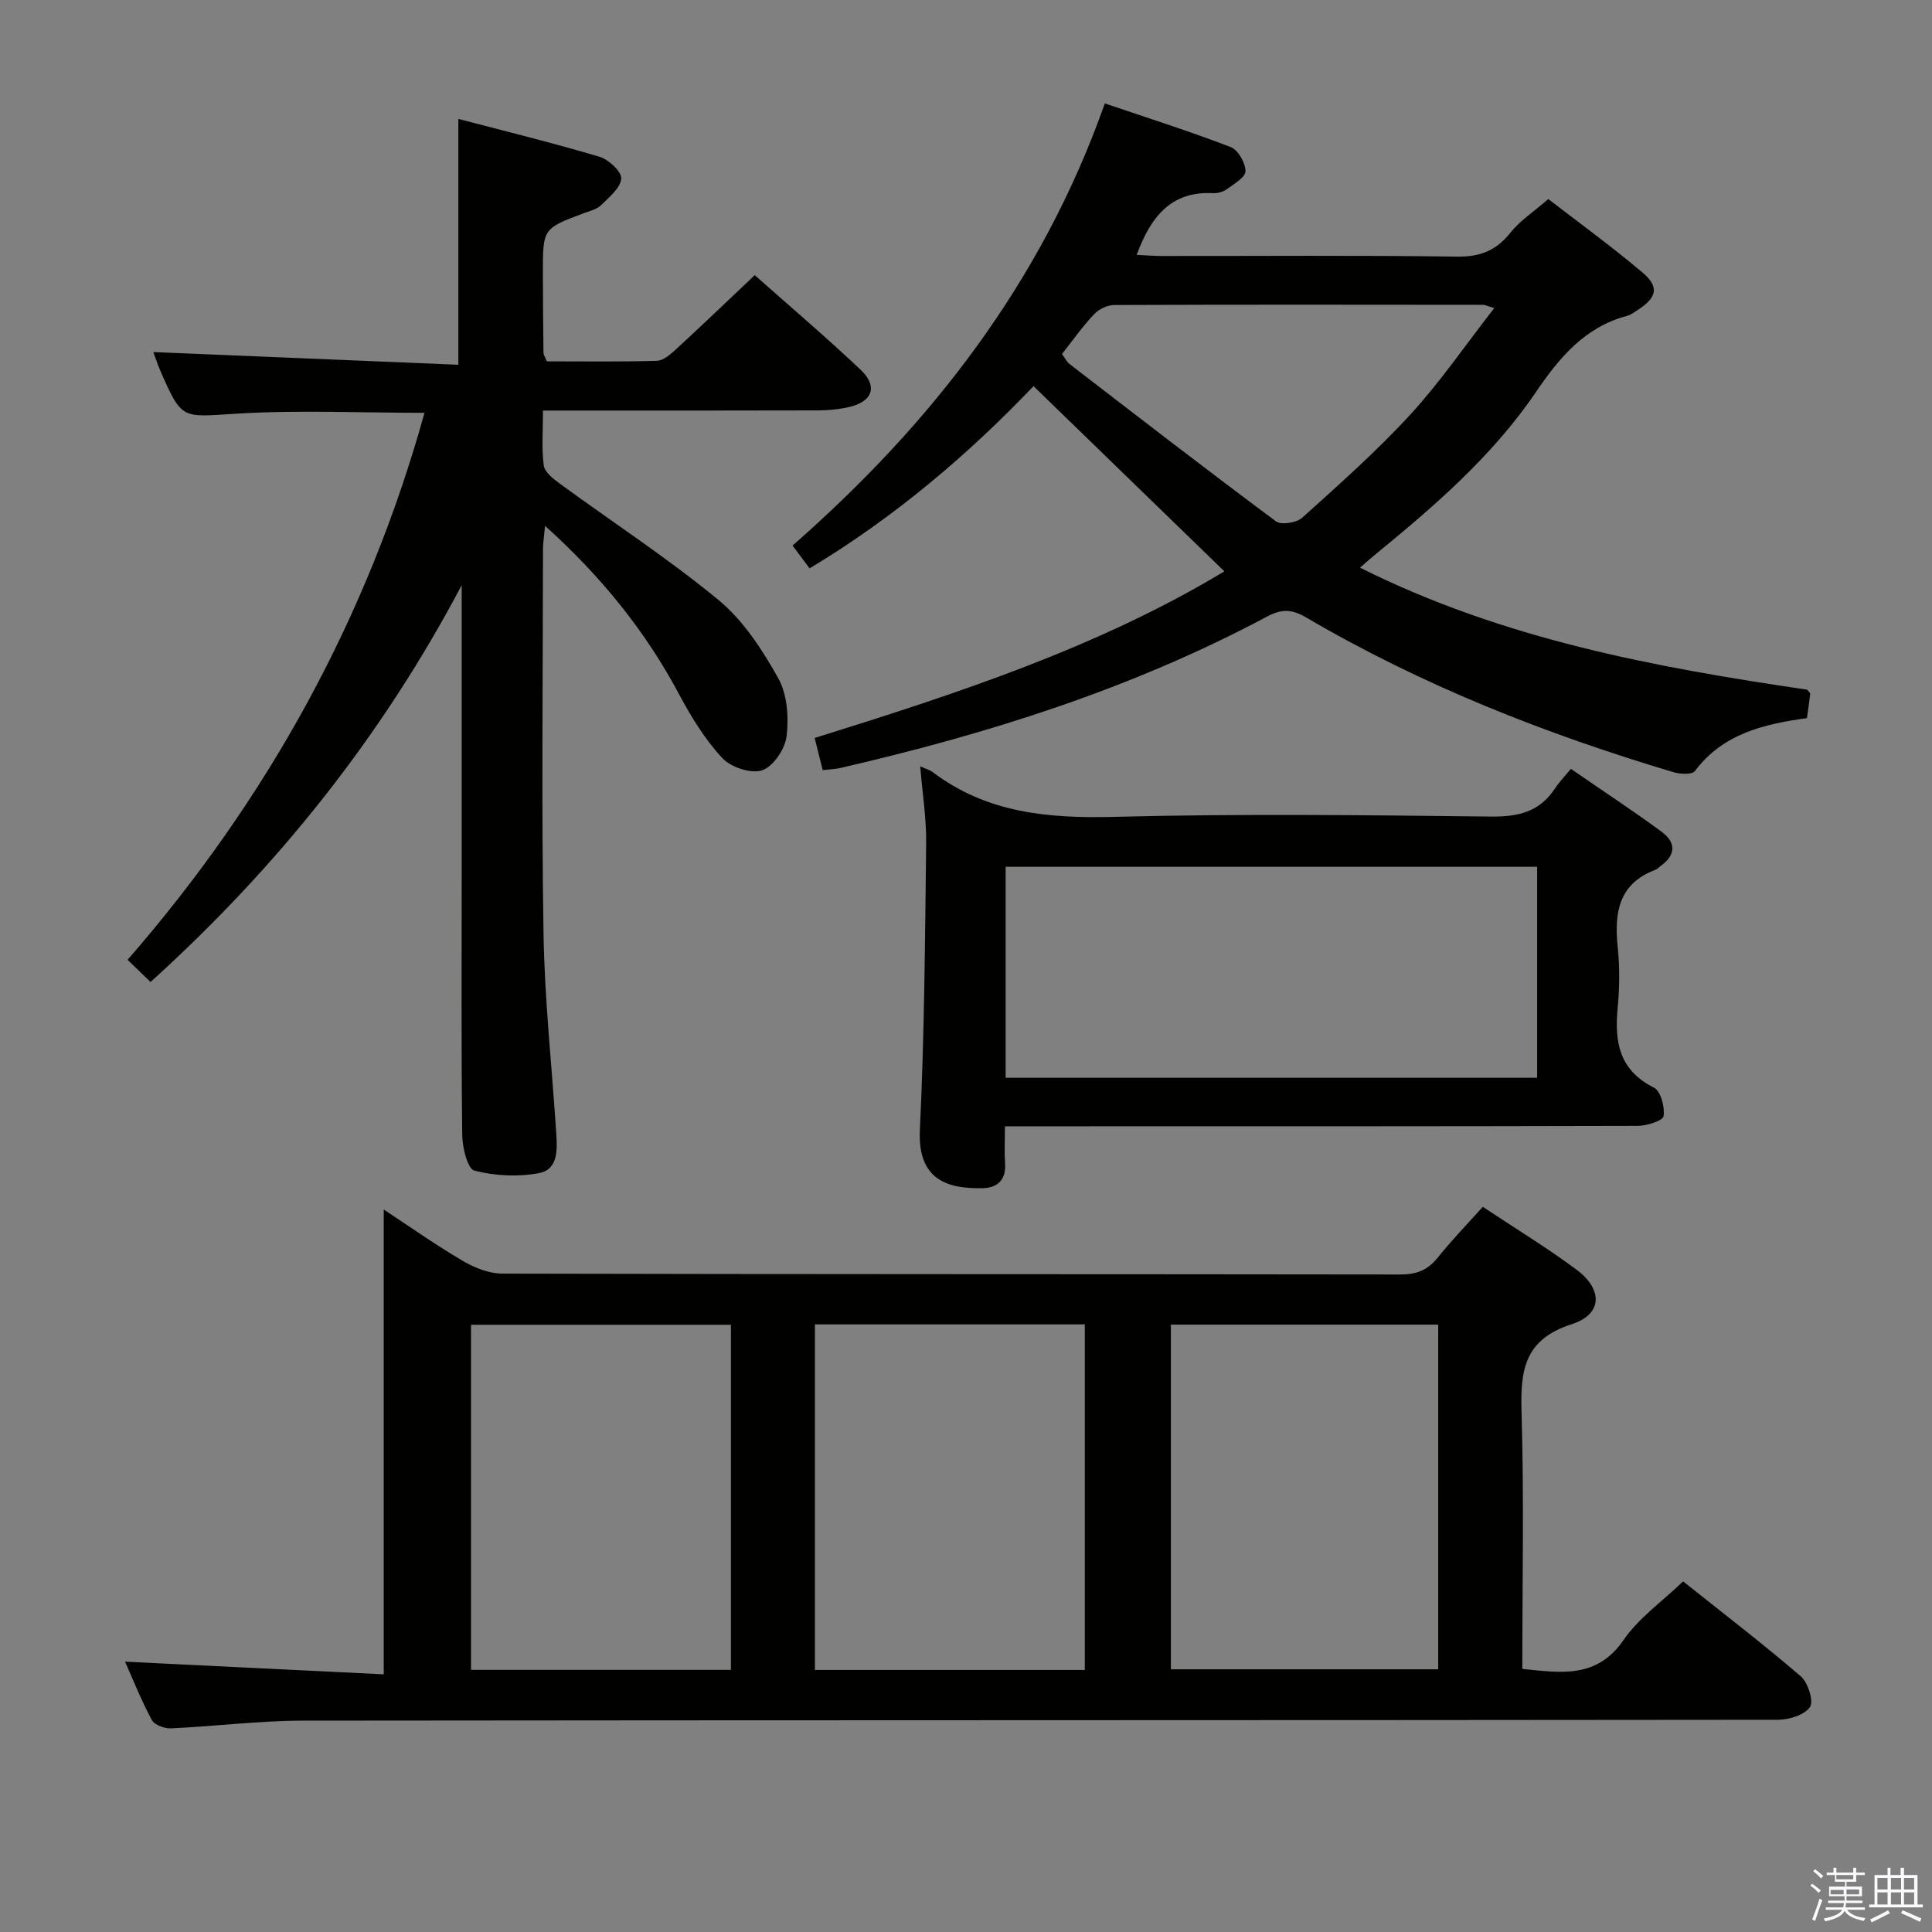 <svg enable-background="new 0 0 400 400" viewBox="0 0 400 400" xmlns="http://www.w3.org/2000/svg"><rect x="0" y="0" width="400" height="400" fill="#808080" stroke="none"/><path d="m374.8 390.4.4-.4c.7.5 1.3 1 1.8 1.4l-.5.5c-.5-.6-1.1-1.1-1.7-1.5zm1 7.3-.6-.3c.5-1.4 1.1-2.8 1.5-4.3.2.1.4.2.6.3-.5 1.3-1 2.8-1.5 4.3zm-.4-10.3.4-.4c.4.3 1 .8 1.7 1.4l-.5.5c-.4-.5-1-1-1.6-1.5zm2.5.3h1.7v-1h.6v1h3.5v-1h.6v1h1.8v.5h-1.8v1.4h-2v1h3.2v2h-3.2v.9h3.3v.5h-3.4c0 .3-.1.6-.1.9h4v.5h-3.7c.7.9 1.9 1.5 3.8 1.7-.1.2-.2.4-.3.6-2.1-.4-3.5-1.1-4-2.1-.4 1-1.8 1.7-4 2.2-.1-.2-.2-.4-.3-.6 2.1-.4 3.4-1 3.8-1.8h-3.4v-.5h3.6c.1-.3.1-.6.2-.9h-3.3v-.5h3.4c0-.3 0-.6 0-.9h-3.2v-2h3.3v-1h-2.1v-1.4h-1.7v-.5zm1.1 3.5v1h2.7c0-.3 0-.4 0-.4 0-.2 0-.2 0-.2 0-.1 0-.2 0-.3h-2.7zm1.2-3v.9h3.5v-.9zm4.7 3h-2.6v.6.4h2.6z" fill="#fbfafc"/><path d="m393.6 386.7h.6v1.5h2.8v6.1h1.1v.6h-11.1v-.6h1.1v-6.1h2.7v-1.5h.6v1.5h2.1v-1.5zm-2.7 8.8.4.6c-1.2.6-2.5 1.3-3.8 1.9-.1-.2-.2-.4-.3-.6 1.2-.6 2.5-1.2 3.7-1.9zm-2.2-6.7v2.4h2.1v-2.4zm0 3v2.5h2.1v-2.5zm2.8-3v2.4h2.1v-2.4zm0 3v2.5h2.1v-2.5zm6 6.1c-1.4-.7-2.7-1.3-3.9-1.8l.3-.6c1.5.6 2.7 1.2 3.9 1.7zm-1.2-9.1h-2.1v2.4h2.1zm-2.1 3v2.5h2.1v-2.5z" fill="#fbfafc"/><g fill="#010100"><path d="m307 249.86c6.75 4.49 13.28 8.46 19.39 13 5.52 4.11 5.41 9.26-1 11.31-10.1 3.24-10.62 9.92-10.36 18.61.51 17.46.15 34.94.15 52.75 8 .79 15.4 2.1 20.98-6.01 3.12-4.54 7.95-7.92 12.31-12.11 8.13 6.48 16.43 12.84 24.35 19.64 1.51 1.29 2.73 5.18 1.91 6.38-1.14 1.66-4.34 2.63-6.65 2.63-101.78.12-203.56.06-305.34.18-9.11.01-18.22 1.18-27.34 1.6-1.34.06-3.42-.7-3.97-1.73-2.17-4.04-3.87-8.33-5.54-12.08 17.91.88 35.61 1.74 53.56 2.62 0-32.47 0-64.08 0-96.23 5.61 3.69 10.86 7.41 16.4 10.65 2.43 1.42 5.44 2.62 8.18 2.62 61.97.15 123.93.09 185.9.18 3.29 0 5.63-.86 7.7-3.45 2.86-3.58 6.09-6.91 9.37-10.56zm-82.4 95.89c0-24.05 0-47.73 0-71.55-18.75 0-37.16 0-55.88 0v71.55zm17.82-71.5v71.36h55.34c0-23.97 0-47.54 0-71.36-18.48 0-36.72 0-55.34 0zm-91.09.03c-18.16 0-35.9 0-53.81 0v71.45h53.81c0-23.85 0-47.42 0-71.45z"/><path d="m95.59 121.15c-16.57 31.37-38.12 58.36-64.42 82.16-1.56-1.5-2.97-2.86-4.76-4.59 29.07-33.38 49.7-70.9 61.48-113.25-13.15 0-26.13-.61-39.03.18-11.19.69-11.16 1.4-15.62-8.78-.59-1.35-1.04-2.77-1.5-3.98 21.01.87 41.94 1.74 63.16 2.63 0-17.32 0-33.66 0-50.9 9.56 2.51 19.45 4.93 29.2 7.83 1.9.56 4.62 3.08 4.52 4.52-.14 1.95-2.51 3.87-4.19 5.52-.89.87-2.35 1.2-3.59 1.66-8.44 3.17-8.45 3.16-8.44 12.38.01 5.5.05 11 .12 16.49.01.46.34.91.69 1.79 7.51 0 15.15.12 22.77-.11 1.38-.04 2.88-1.37 4.03-2.43 5.37-4.94 10.64-10 16.25-15.3 7.06 6.26 14.66 12.73 21.91 19.57 3.66 3.46 2.49 6.64-2.46 7.75-2.08.47-4.27.67-6.4.68-17 .05-34 .03-51 .03-1.79 0-3.58 0-5.89 0 0 4.12-.32 7.79.16 11.35.18 1.39 1.96 2.79 3.32 3.78 10.99 8.04 22.45 15.5 32.93 24.15 5.09 4.21 8.99 10.24 12.28 16.1 1.87 3.33 2.21 8.05 1.76 11.98-.3 2.65-2.73 6.3-5.04 7.11-2.28.79-6.5-.6-8.29-2.52-3.56-3.83-6.41-8.47-8.9-13.13-6.97-13.08-16.06-24.38-27.79-34.95-.2 2.18-.43 3.54-.43 4.89-.02 26.5-.32 53 .11 79.5.22 13.77 1.74 27.53 2.63 41.29.22 3.39.46 7.57-3.56 8.33-4.33.82-9.13.58-13.38-.51-1.42-.36-2.49-4.79-2.52-7.37-.22-17.83-.11-35.66-.11-53.5 0-18.5 0-37 0-55.5 0-1.62 0-3.23 0-4.85z"/><path d="m170.33 159.44c-.56-2.24-1.03-4.13-1.66-6.65 29.56-9.22 58.82-18.81 84.82-34.5-13.18-12.79-26.16-25.39-39.51-38.34-13.44 14.08-28.76 27.16-46.36 37.72-1.18-1.57-2.16-2.89-3.53-4.72 28.74-25.19 51.6-54.55 64.65-91.54 8.95 3.04 17.61 5.79 26.07 9.04 1.52.59 3.04 3.26 3.06 4.99.01 1.25-2.38 2.64-3.87 3.73-.75.55-1.9.86-2.84.82-8.84-.45-12.94 5.03-15.83 12.78 1.84.08 3.58.23 5.31.23 20.33.02 40.66-.16 60.99.13 4.82.07 8.15-1.25 11.1-4.97 1.93-2.44 4.69-4.22 7.83-6.95 5.99 4.63 12.94 9.67 19.48 15.19 3.57 3.01 3.01 5.23-1.01 7.8-.7.45-1.4 1-2.18 1.2-8.8 2.34-14.07 8.73-18.92 15.87-9.1 13.37-21.26 23.78-33.66 33.92-.75.61-1.46 1.27-2.69 2.34 29.62 14.83 61.16 20.65 92.58 25.26.44.57.64.71.63.83-.2 1.65-.43 3.29-.68 5.06-8.88 1.24-17.37 3.18-23.2 10.96-.58.78-3.06.64-4.45.23-26.5-7.92-52.12-18-76.03-32.03-3.03-1.77-5.12-1.78-8.13-.17-27.92 14.9-57.8 24.32-88.51 31.37-.98.22-1.99.23-3.46.4zm49.54-86.15c.59.8.95 1.6 1.56 2.07 14.2 10.93 28.37 21.89 42.75 32.58 1.09.81 4.27.29 5.44-.76 7.64-6.89 15.38-13.74 22.33-21.3 6.21-6.77 11.45-14.43 17.42-22.1-1.46-.43-1.9-.67-2.33-.67-25.46-.03-50.92-.06-76.38.04-1.41.01-3.17.87-4.15 1.92-2.38 2.51-4.38 5.37-6.64 8.22z"/><path d="m190.52 158.65c1.36.62 2.03.78 2.53 1.16 11.22 8.53 23.98 9.66 37.64 9.31 25.97-.67 51.96-.36 77.94-.06 5.61.06 10.04-.91 13.23-5.71.91-1.37 2.07-2.58 3.37-4.17 6.64 4.58 12.86 8.66 18.85 13.07 2.81 2.07 2.99 4.68-.14 6.94-.41.29-.75.72-1.2.89-7.65 2.88-8.54 8.91-7.81 16 .42 4.12.4 8.35 0 12.48-.69 7.07.24 12.98 7.48 16.61 1.42.71 2.3 4.01 2.02 5.91-.14.94-3.47 2.02-5.36 2.02-41.47.11-82.94.09-124.42.09-1.97 0-3.93 0-6.59 0 0 2.85-.13 5.29.03 7.71.23 3.45-1.65 5.05-4.69 5.1-6.73.12-13.45-1.34-12.95-12.01.94-19.77 1.07-39.57 1.3-59.37.07-5.11-.76-10.23-1.23-15.97zm17.69 64.49h110.04c0-14.86 0-29.28 0-43.68-36.87 0-73.39 0-110.04 0z"/></g></svg>